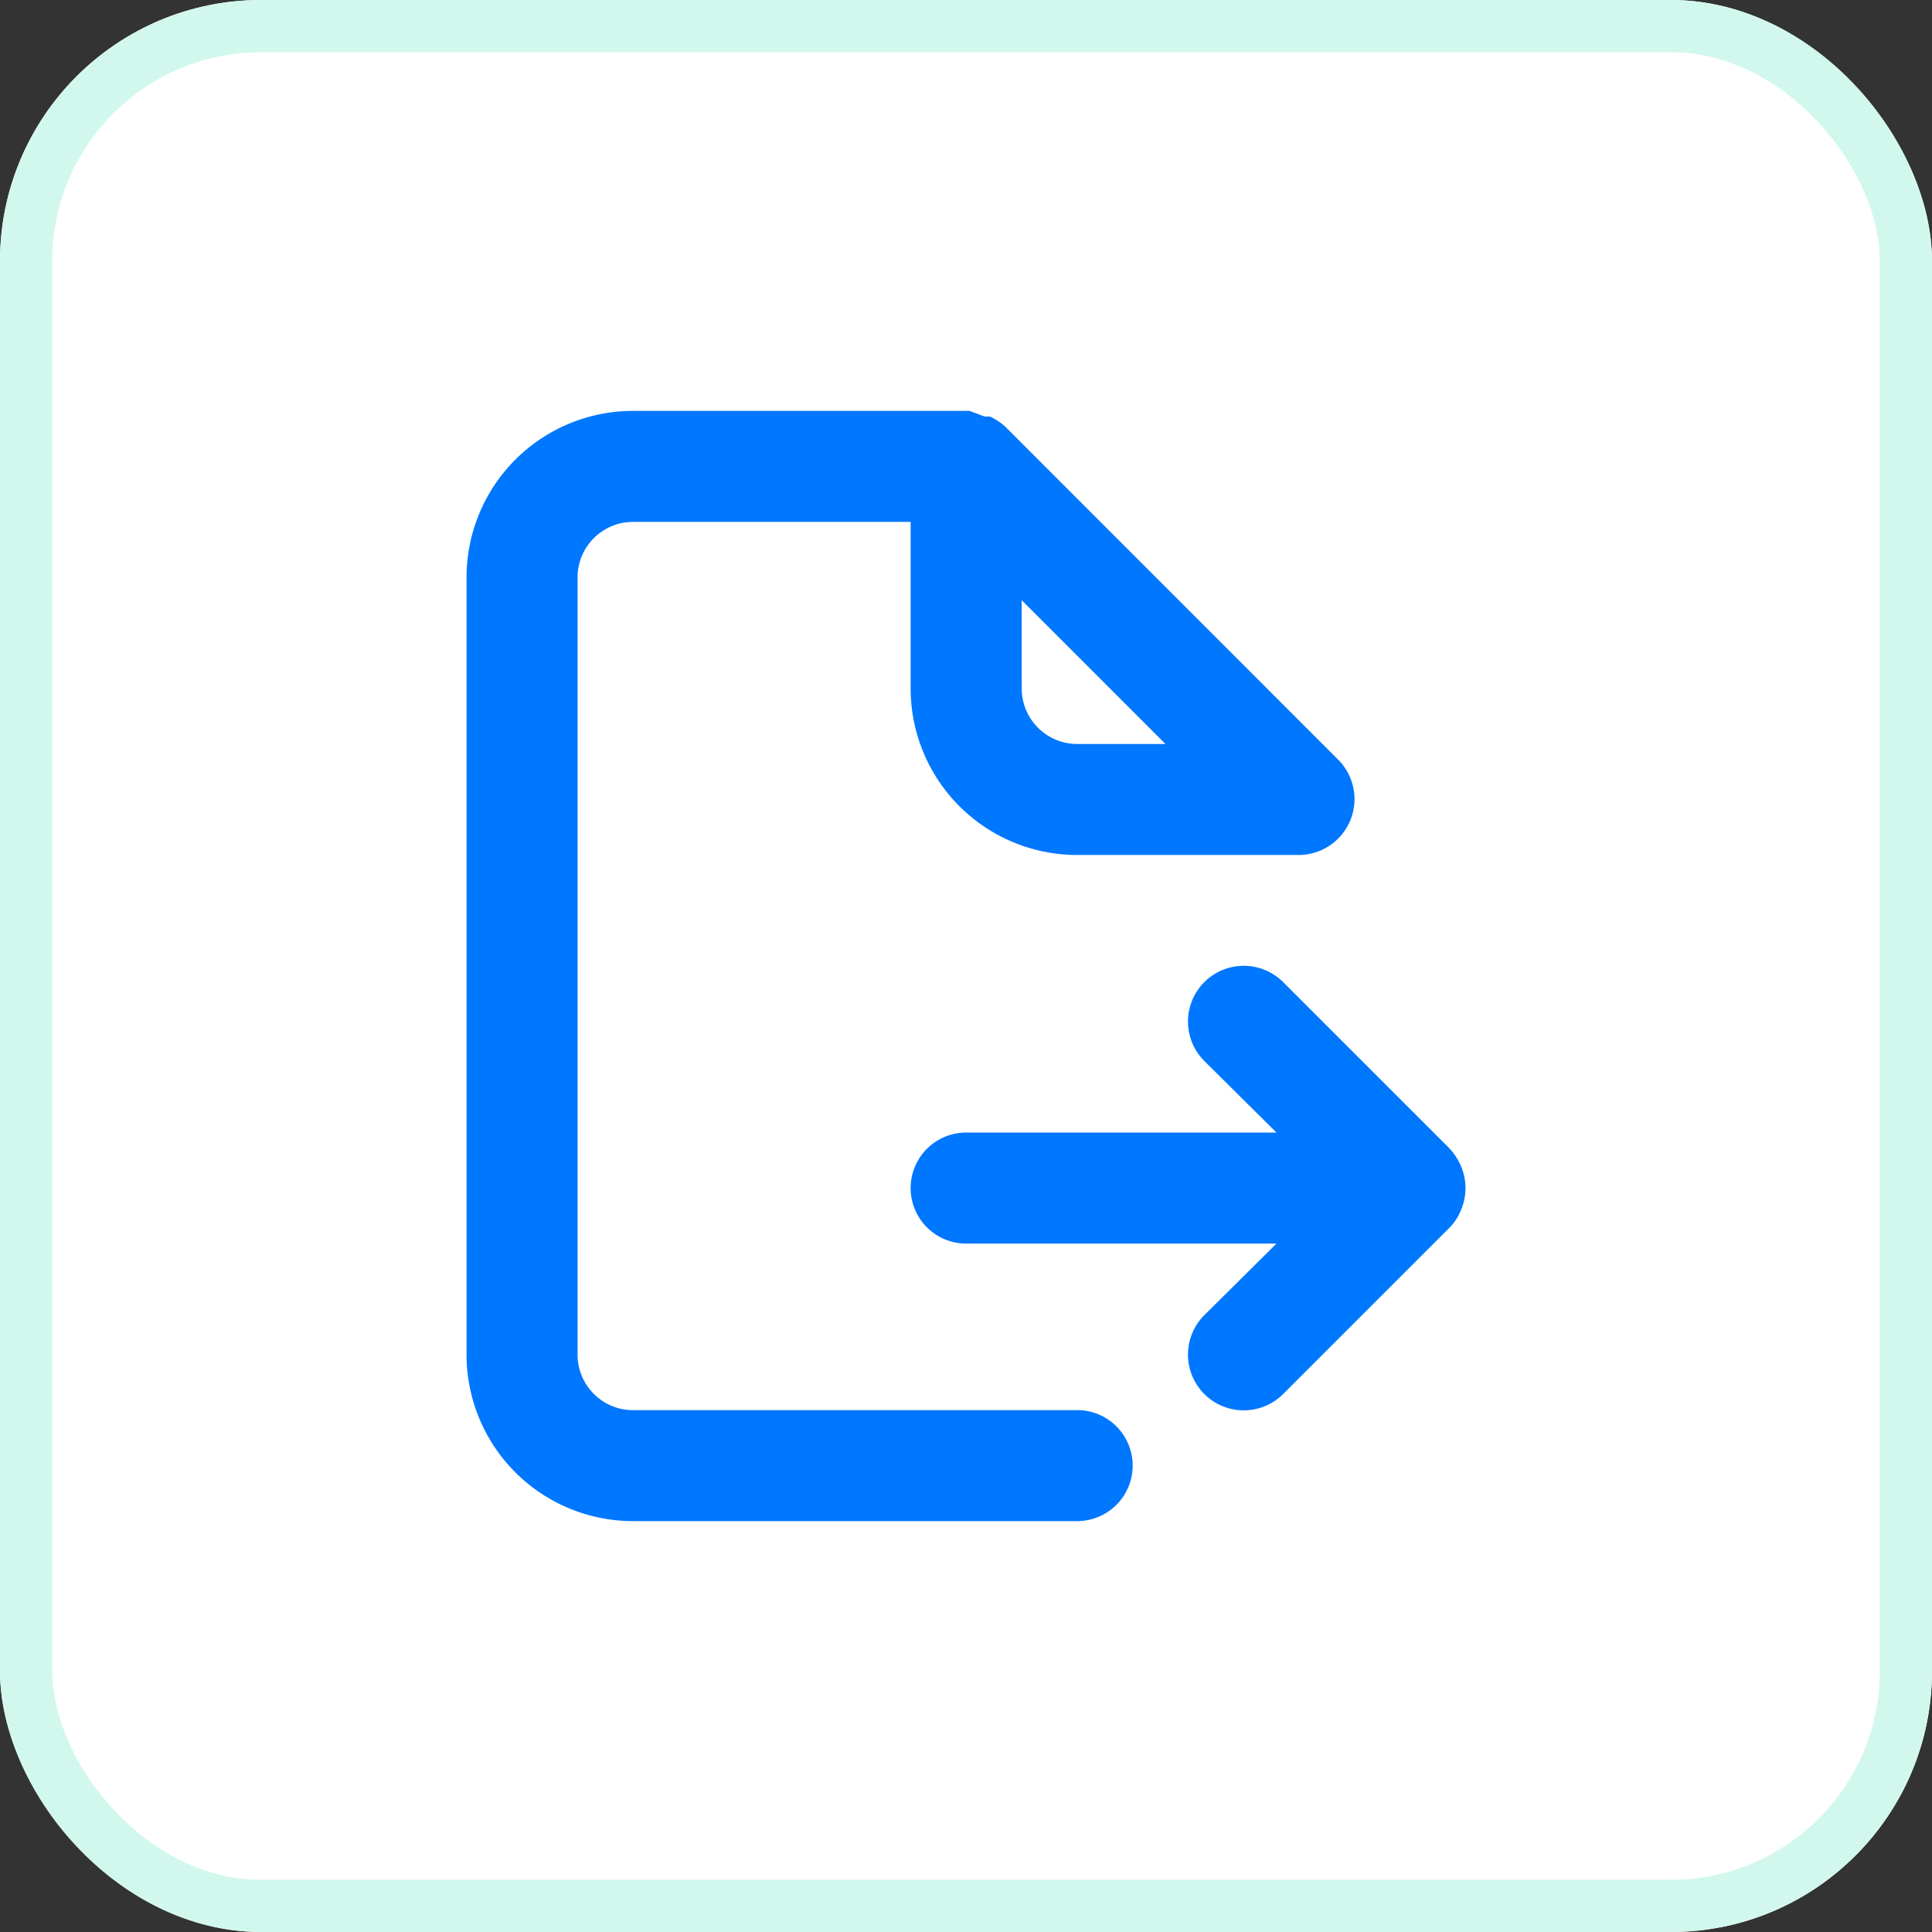 <svg xmlns="http://www.w3.org/2000/svg" width="37" height="37" viewBox="0 0 37 37">
  <rect x="0" y="0" width="37" height="37" fill="#333333" stroke="none"/>
  <g id="Group_34787" data-name="Group 34787" transform="translate(-460 -112)">
    <g id="Rectangle_5" data-name="Rectangle 5" transform="translate(460 112)" fill="#fff" stroke="#d2f8ee" stroke-linecap="round" stroke-linejoin="round" stroke-width="1">
      <rect width="37" height="37" rx="5" stroke="none"/>
      <rect x="0.5" y="0.5" width="36" height="36" rx="4.5" fill="none"/>
    </g>
    <path id="export-file" d="M22.052,16.48a1.223,1.223,0,0,0-.223-.351L18.639,12.94a1.067,1.067,0,0,0-1.51,1.51l1.382,1.371H12.568a1.063,1.063,0,1,0,0,2.126h5.943l-1.382,1.371a1.067,1.067,0,1,0,1.51,1.51l3.189-3.189a.989.989,0,0,0,.223-.351,1.063,1.063,0,0,0,0-.808Zm-7.357,4.657H6.189a1.063,1.063,0,0,1-1.063-1.063V5.189A1.063,1.063,0,0,1,6.189,4.126h5.316V7.316a3.189,3.189,0,0,0,3.189,3.189h4.253A1.07,1.07,0,0,0,19.7,8.687L13.323,2.308a1.138,1.138,0,0,0-.3-.2h-.1L12.632,2H6.189A3.189,3.189,0,0,0,3,5.189V20.073a3.189,3.189,0,0,0,3.189,3.189h8.505a1.063,1.063,0,1,0,0-2.126ZM13.631,5.625l2.754,2.754h-1.69a1.063,1.063,0,0,1-1.063-1.063Z" transform="translate(465.935 117.869)" fill="#0077FF"/>
  </g>
</svg>
